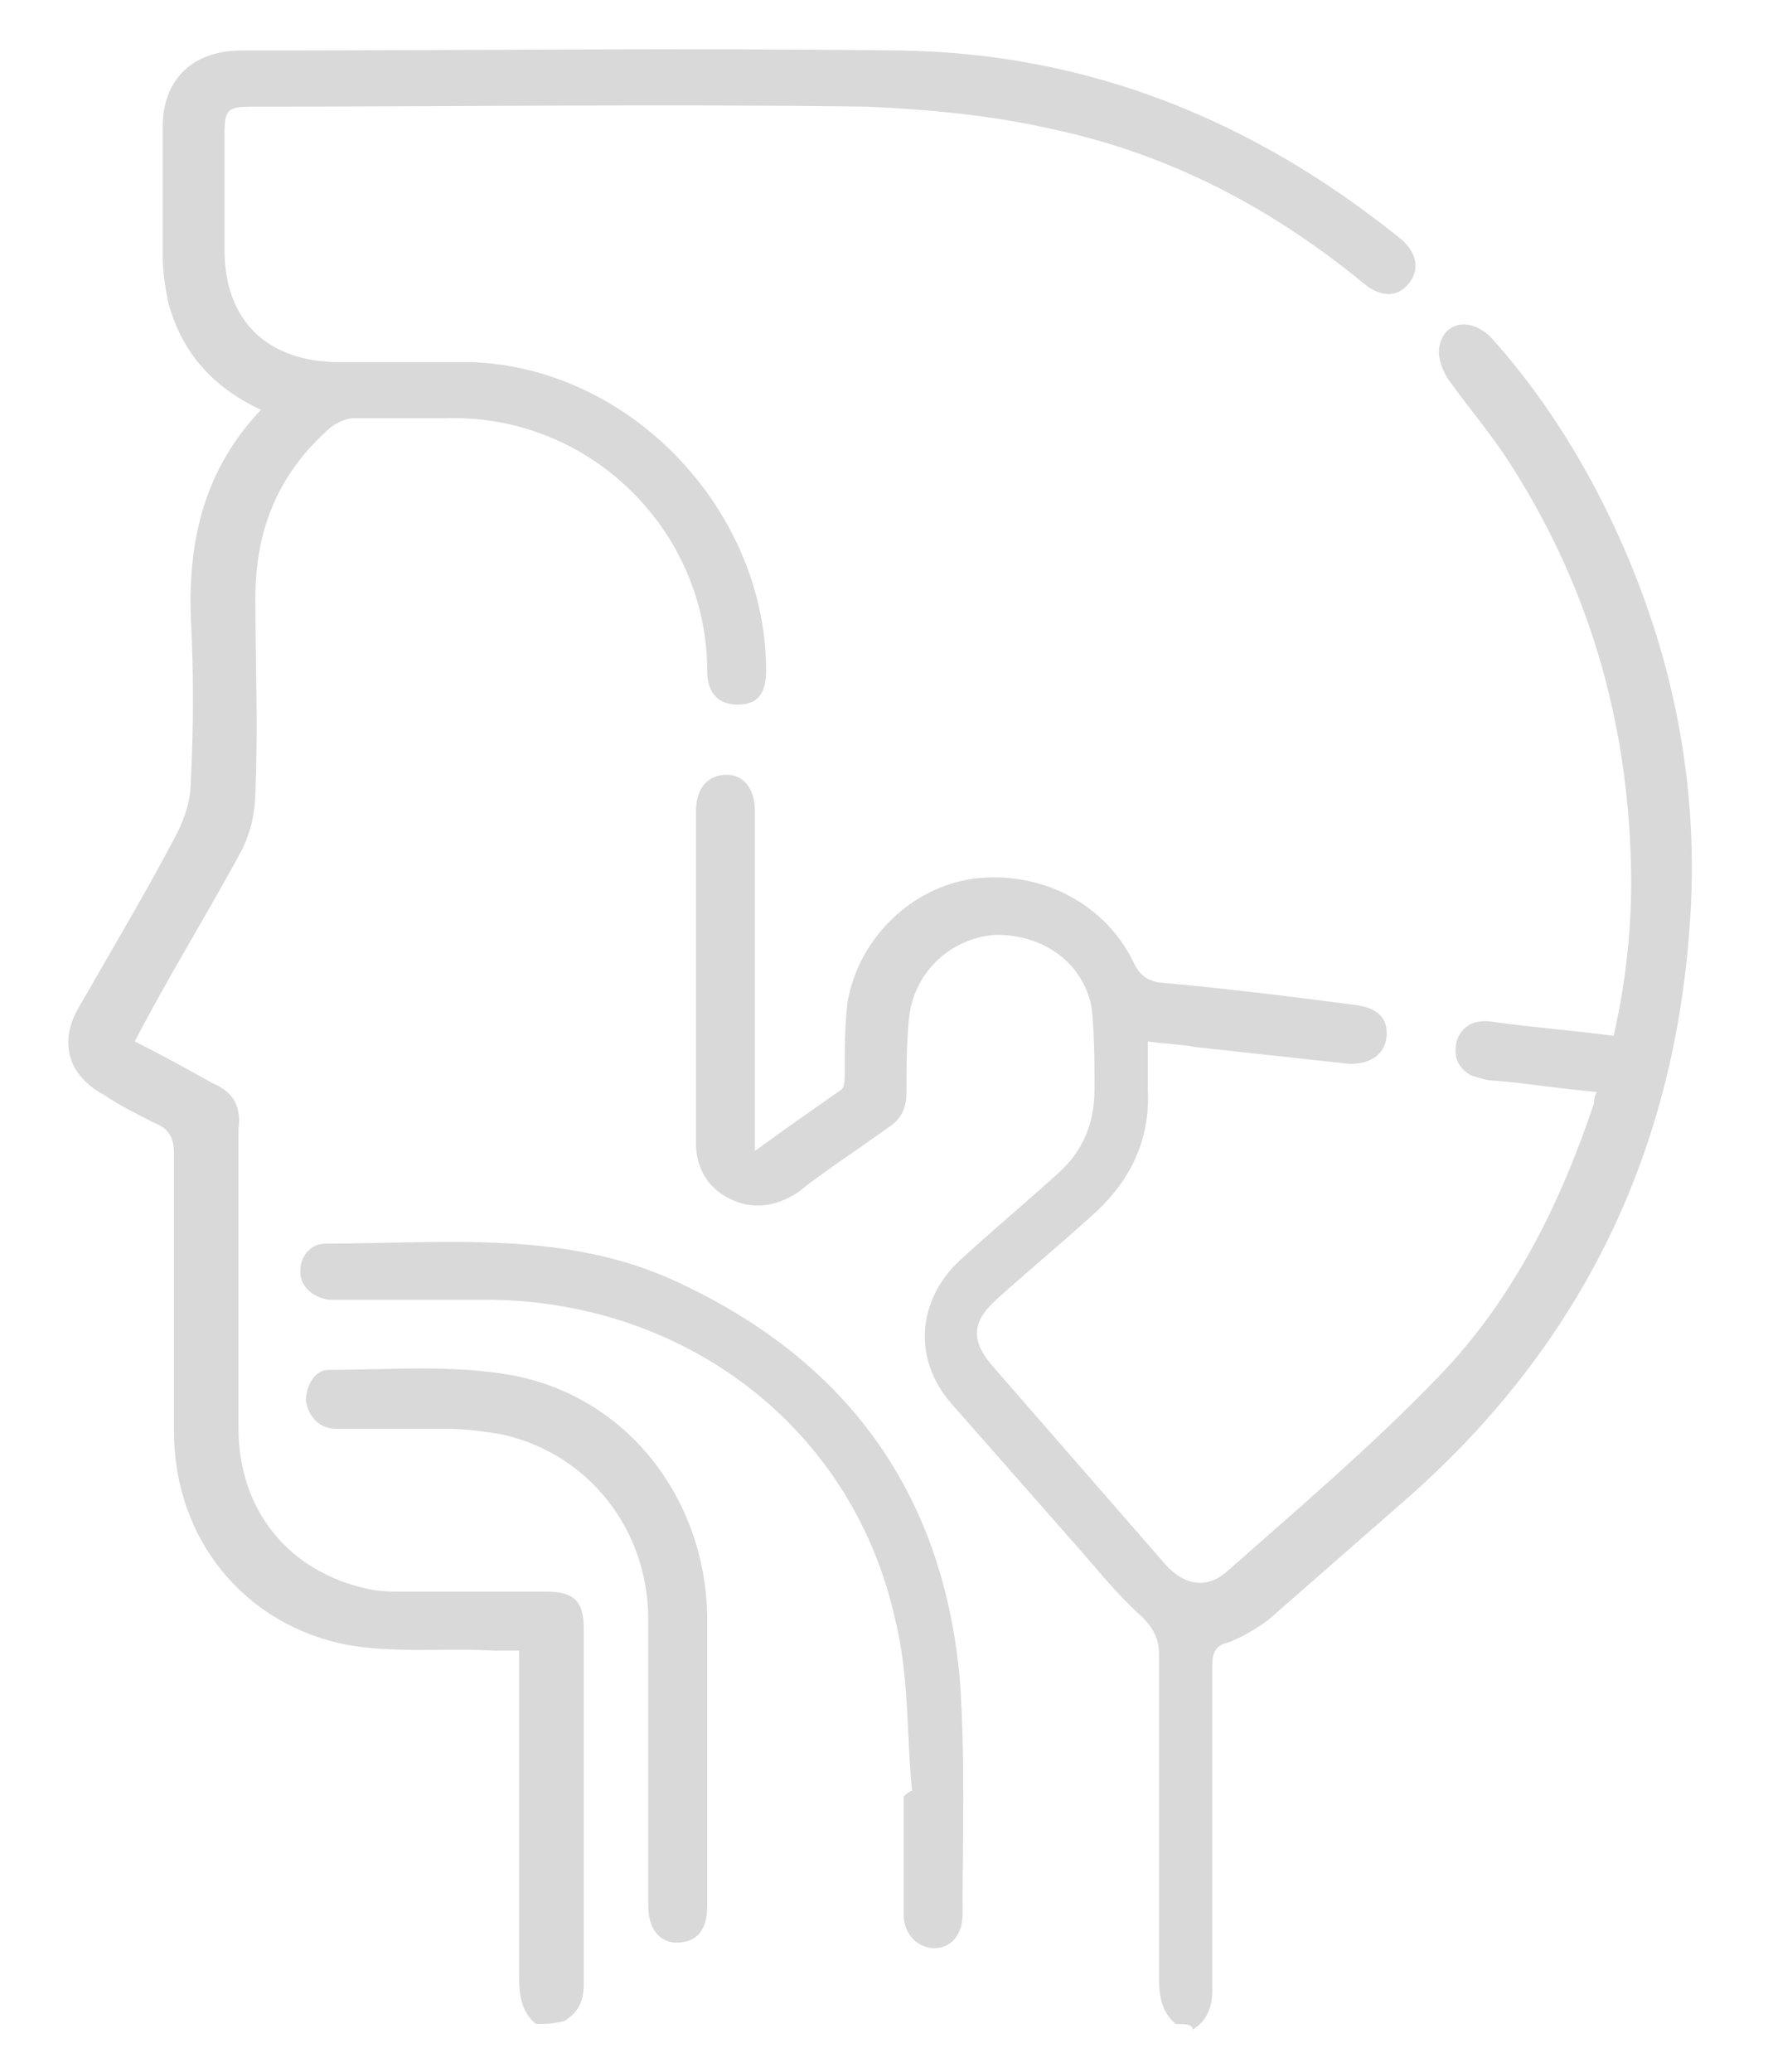 <?xml version="1.0" encoding="utf-8"?>
<!-- Generator: Adobe Illustrator 24.3.0, SVG Export Plug-In . SVG Version: 6.00 Build 0)  -->
<svg version="1.1" id="Layer_1" xmlns="http://www.w3.org/2000/svg" xmlns:xlink="http://www.w3.org/1999/xlink" x="0px" y="0px"
	 viewBox="0 0 63 73.8" style="enable-background:new 0 0 63 73.8;" xml:space="preserve">
<style type="text/css">
	.st0{fill:#D9D9D9;}
</style>
<g>
	<path class="st0" d="M19.1,72.1c-0.5-0.4-0.6-1-0.6-1.6c0-3.6,0-7.2,0-10.8c0-0.2,0-0.5,0-0.9c-0.3,0-0.6,0-0.9,0
		c-1.7-0.1-3.5,0.1-5.2-0.2c-3.7-0.7-6.2-3.8-6.2-7.6c0-3.3,0-6.6,0-9.9c0-0.6-0.2-0.9-0.7-1.1c-0.6-0.3-1.2-0.6-1.8-1
		c-1.3-0.7-1.6-1.9-0.9-3.1c1.2-2.1,2.4-4.1,3.5-6.2c0.3-0.6,0.5-1.2,0.5-1.9c0.1-1.9,0.1-3.9,0-5.8c-0.1-2.8,0.5-5.3,2.5-7.4
		c-1.7-0.8-2.8-2-3.3-3.8c-0.1-0.5-0.2-1.1-0.2-1.6c0-1.6,0-3.1,0-4.7c0-1.7,1.1-2.7,2.8-2.7c7.8,0,15.7-0.1,23.5,0
		c6.7,0.1,12.6,2.5,17.8,6.7c0.6,0.5,0.7,1.1,0.3,1.6c-0.4,0.5-1,0.5-1.6,0c-3.3-2.7-6.9-4.6-11.1-5.5c-2.2-0.5-4.4-0.7-6.6-0.8
		c-7.3-0.1-14.6,0-21.9,0c-0.9,0-1,0.1-1,1c0,1.4,0,2.7,0,4.1c0,2.5,1.5,4,4.1,4c1.6,0,3.1,0,4.7,0c5.7,0.2,10.5,5.3,10.5,11
		c0,0.8-0.3,1.2-1,1.2c-0.7,0-1.1-0.4-1.1-1.2c0-5-4.2-9.2-9.4-9c-1.1,0-2.1,0-3.2,0c-0.3,0-0.7,0.2-0.9,0.4c-1.8,1.6-2.6,3.6-2.6,6
		c0,2.3,0.1,4.6,0,6.9c0,0.8-0.2,1.6-0.6,2.3c-1.2,2.2-2.5,4.3-3.7,6.6c1,0.5,1.9,1,2.8,1.5c0.7,0.3,1,0.8,0.9,1.6
		c0,3.6,0,7.1,0,10.7c0,2.9,1.8,5.1,4.6,5.7c0.4,0.1,0.9,0.1,1.4,0.1c1.7,0,3.3,0,5,0c1,0,1.3,0.4,1.3,1.3c0,4.2,0,8.5,0,12.7
		c0,0.6-0.2,1-0.7,1.3C19.7,72.1,19.4,72.1,19.1,72.1z"/>
	<path class="st0" d="M41.9,72.1c-0.5-0.4-0.6-1-0.6-1.6c0-3.9,0-7.7,0-11.6c0-0.5-0.2-0.9-0.6-1.3c-0.9-0.8-1.6-1.7-2.4-2.6
		c-1.5-1.7-2.9-3.3-4.4-5c-1.4-1.6-1.2-3.7,0.3-5.1c1.2-1.1,2.4-2.1,3.5-3.1c0.9-0.8,1.3-1.8,1.3-3c0-1,0-1.9-0.1-2.9
		c-0.3-1.6-1.7-2.6-3.4-2.6c-1.6,0.1-2.9,1.3-3.1,2.9c-0.1,0.9-0.1,1.8-0.1,2.7c0,0.6-0.2,1-0.7,1.3c-1.1,0.8-2.2,1.5-3.2,2.3
		c-0.8,0.5-1.6,0.6-2.4,0.2c-0.8-0.4-1.2-1.1-1.2-2c0-3.9,0-7.9,0-11.8c0-0.8,0.4-1.3,1.1-1.3c0.6,0,1,0.5,1,1.3c0,3.7,0,7.4,0,11.1
		c0,0.3,0,0.5,0,1c1.1-0.8,2.1-1.5,3.1-2.2c0.1-0.1,0.1-0.4,0.1-0.6c0-0.8,0-1.7,0.1-2.5c0.4-2.3,2.3-4.1,4.5-4.4
		c2.4-0.3,4.7,0.9,5.7,3c0.2,0.4,0.4,0.6,0.9,0.7c2.3,0.2,4.7,0.5,7,0.8c0.8,0.1,1.2,0.5,1.1,1.2c-0.1,0.6-0.6,0.9-1.3,0.9
		c-1.8-0.2-3.7-0.4-5.5-0.6c-0.5-0.1-1-0.1-1.7-0.2c0,0.6,0,1.1,0,1.7c0.1,1.9-0.7,3.4-2.1,4.6c-1.1,1-2.2,1.9-3.3,2.9
		c-0.9,0.8-0.9,1.5-0.1,2.4c2,2.3,4.1,4.7,6.1,7c0.7,0.8,1.5,0.9,2.2,0.3c2.6-2.3,5.2-4.5,7.6-7c2.6-2.7,4.3-6.1,5.5-9.7
		c0-0.1,0-0.2,0.1-0.4c-1.2-0.1-2.4-0.3-3.6-0.4c-0.3,0-0.6-0.1-0.9-0.2c-0.5-0.3-0.6-0.7-0.5-1.2c0.2-0.6,0.7-0.8,1.3-0.7
		c1.4,0.2,2.8,0.3,4.3,0.5c0.5-2.2,0.7-4.4,0.6-6.6c-0.2-5-1.6-9.6-4.3-13.8c-0.7-1.1-1.5-2-2.2-3c-0.2-0.3-0.4-0.8-0.3-1.2
		c0.2-0.9,1.2-1,1.9-0.2c1.7,1.9,3.1,4.1,4.2,6.4c2.2,4.6,3.2,9.5,2.8,14.6c-0.6,8.2-4,15-10.2,20.4c-1.6,1.4-3.2,2.8-4.8,4.2
		c-0.4,0.3-0.9,0.6-1.4,0.8c-0.5,0.1-0.6,0.4-0.6,0.8c0,3.9,0,7.7,0,11.6c0,0.6-0.2,1.1-0.7,1.4C42.5,72.1,42.2,72.1,41.9,72.1z"/>
	<path class="st0" d="M32.5,63.8c-0.2-2-0.1-4.1-0.6-6.1c-1.5-6.8-7.4-11.3-14.4-11.4c-1.7,0-3.4,0-5.1,0c-0.2,0-0.5,0-0.7,0
		c-0.6-0.1-1-0.5-1-1c0-0.6,0.4-1,0.9-1c4.3,0,8.6-0.5,12.6,1.4c6,2.8,9.4,7.5,10,14.1c0.2,2.8,0.1,5.6,0.1,8.4c0,0.7-0.4,1.2-1,1.2
		c-0.6,0-1.1-0.5-1.1-1.2c0-1.4,0-2.8,0-4.2C32.4,63.8,32.5,63.8,32.5,63.8z"/>
	<path class="st0" d="M25.2,62.5c0,1.8,0,3.6,0,5.4c0,0.9-0.4,1.3-1.1,1.3c-0.6,0-1-0.5-1-1.3c0-3.4,0-6.8,0-10.2
		c0-3.2-2.1-5.9-5.2-6.6c-0.6-0.1-1.3-0.2-1.9-0.2c-1.3,0-2.7,0-4,0c-0.6,0-1-0.4-1.1-1c0-0.5,0.3-1.1,0.8-1.1
		c2.2,0,4.4-0.2,6.6,0.2c4.1,0.8,6.8,4.4,6.9,8.5C25.2,59.3,25.2,60.9,25.2,62.5z"/>
</g>
</svg>
